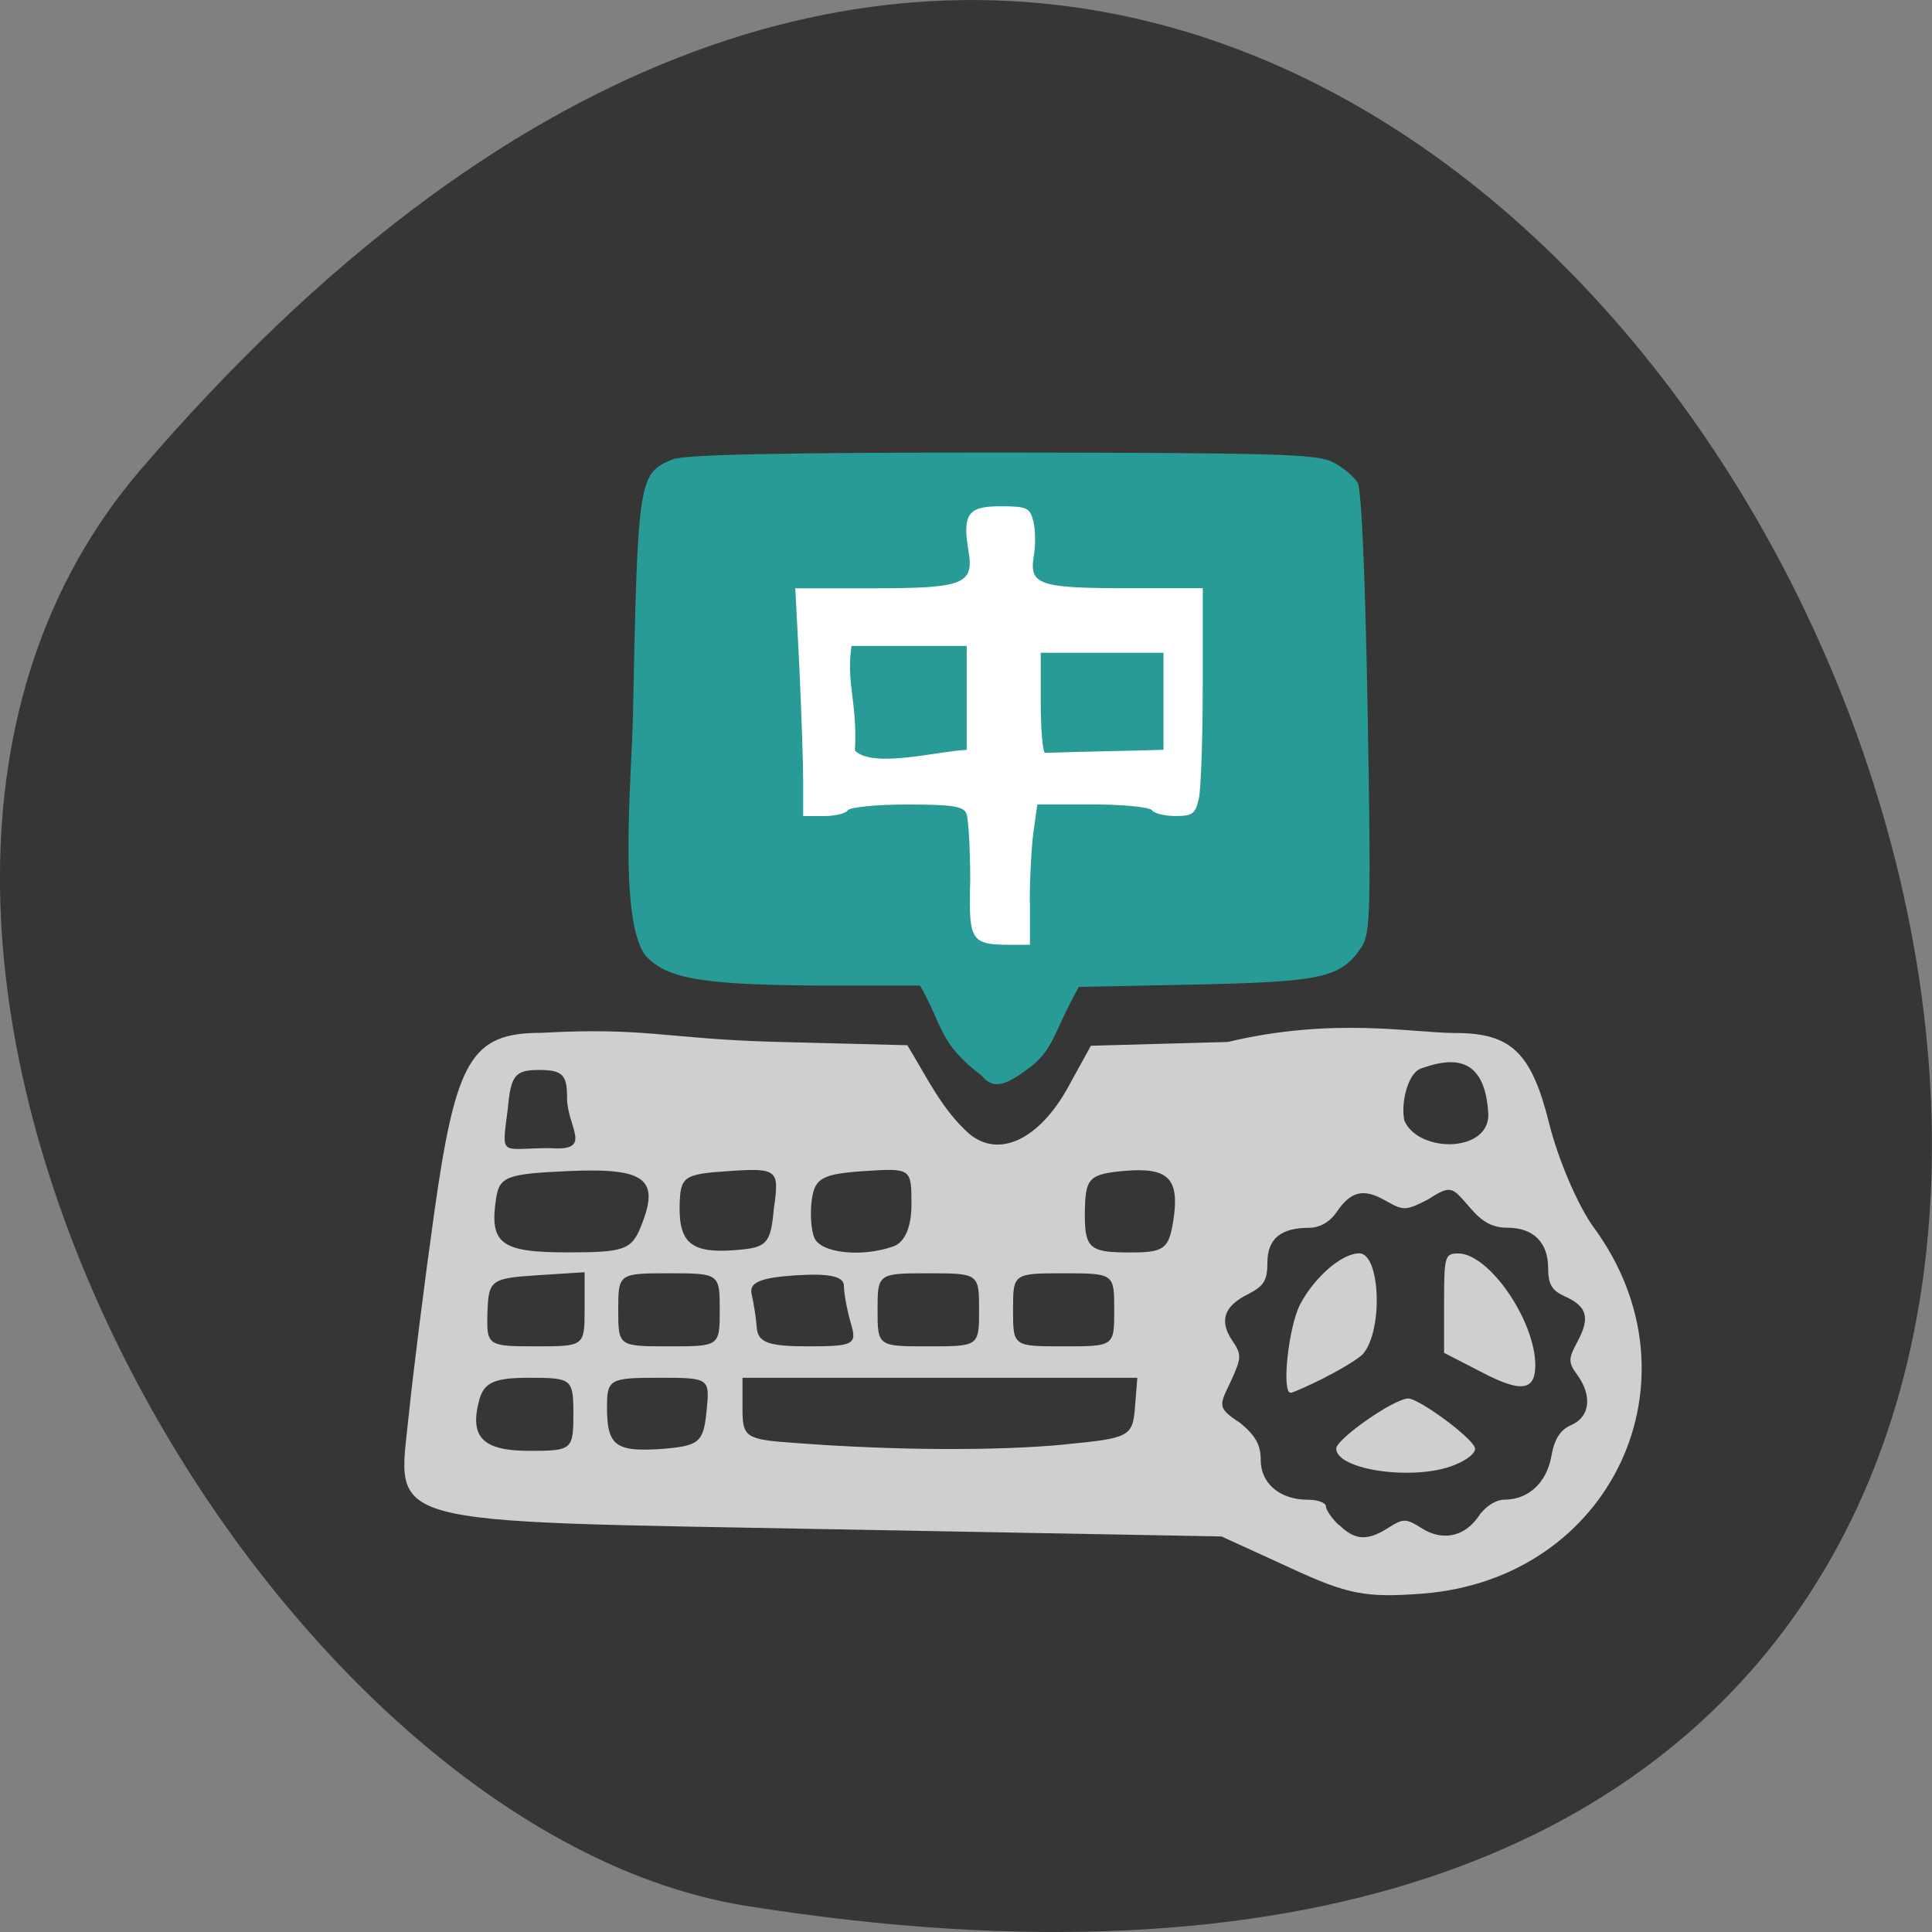 <svg xmlns="http://www.w3.org/2000/svg" viewBox="0 0 22 22"><rect x="0" y="0" width="22" height="22" fill="#808080" stroke="none"/><path d="m 1.605 5.344 c 16.621 -19.367 32.602 20.449 6.895 16.359 c -5.637 -0.898 -11.375 -11.141 -6.895 -16.359" fill="#353635"/><path d="m 8.438 5.516 h 6.367 v 5.508 h -6.367" fill="#fff"/><g fill="#289b97"><path d="m 11.18 12.25 c -0.492 -0.371 -0.441 -0.57 -0.703 -1.027 h -1.023 c -1.438 -0.004 -1.852 -0.07 -2.102 -0.34 c -0.313 -0.406 -0.16 -2.02 -0.145 -2.715 c 0.055 -2.727 0.063 -2.777 0.453 -2.937 c 0.133 -0.055 1.23 -0.078 3.746 -0.078 c 3.133 0.004 3.586 0.016 3.77 0.109 c 0.117 0.059 0.242 0.164 0.285 0.238 c 0.043 0.082 0.086 1.078 0.113 2.625 c 0.039 2.258 0.031 2.504 -0.07 2.66 c -0.234 0.348 -0.441 0.395 -1.887 0.426 l -1.332 0.027 c -0.305 0.543 -0.281 0.727 -0.602 0.949 c -0.258 0.191 -0.383 0.207 -0.504 0.063 m 0.547 -1.984 c 0 -0.27 0.02 -0.629 0.043 -0.797 l 0.043 -0.309 h 0.629 c 0.348 0 0.652 0.031 0.676 0.066 c 0.023 0.035 0.145 0.066 0.266 0.066 c 0.199 0 0.23 -0.023 0.27 -0.207 c 0.023 -0.113 0.043 -0.699 0.043 -1.297 v -1.09 h -0.855 c -1.01 0 -1.121 -0.039 -1.07 -0.363 c 0.023 -0.125 0.02 -0.305 -0.004 -0.398 c -0.039 -0.156 -0.074 -0.172 -0.375 -0.172 c -0.371 0 -0.434 0.086 -0.363 0.516 c 0.063 0.371 -0.059 0.418 -1.09 0.418 h -0.883 l 0.047 0.906 c 0.023 0.5 0.043 1.086 0.043 1.301 v 0.387 h 0.234 c 0.129 0 0.254 -0.031 0.273 -0.066 c 0.023 -0.035 0.328 -0.066 0.676 -0.066 c 0.516 0 0.645 0.02 0.676 0.105 c 0.023 0.059 0.043 0.398 0.043 0.754 c -0.02 0.789 0.004 0.738 0.68 0.738 c 0 -0.164 0 -0.328 0 -0.492"/><path d="m 9.695 7.355 c 0.438 0 0.875 0 1.313 0 c 0 0.395 0 0.789 0 1.184 c -0.32 0.012 -1.066 0.215 -1.273 0.008 c 0.031 -0.547 -0.102 -0.762 -0.039 -1.191"/><path d="m 11.898 8.574 c -0.027 -0.023 -0.047 -0.289 -0.047 -0.59 v -0.551 c 0.465 0 0.93 0 1.398 0 v 1.105 c -0.336 0.012 -0.934 0.02 -1.352 0.035"/></g><path d="m 14.68 17.848 l -0.77 -0.352 l -4.43 -0.082 c -5.242 -0.098 -4.953 -0.02 -4.824 -1.313 c 0.047 -0.457 0.176 -1.488 0.289 -2.293 c 0.246 -1.746 0.422 -2.047 1.219 -2.047 c 1.184 -0.066 1.41 0.066 2.637 0.102 l 1.531 0.039 c 0.211 0.344 0.398 0.742 0.707 1.01 c 0.336 0.281 0.797 0.063 1.125 -0.535 l 0.258 -0.469 l 1.559 -0.043 c 1.199 -0.285 2.078 -0.105 2.59 -0.102 c 0.641 0 0.871 0.223 1.074 1.047 c 0.102 0.402 0.328 0.93 0.504 1.168 c 1.266 1.727 0.207 3.996 -1.941 4.168 c -0.656 0.051 -0.859 0.012 -1.527 -0.297 m -8.152 -1.746 c 0 -0.402 -0.016 -0.414 -0.5 -0.414 c -0.398 0 -0.512 0.051 -0.57 0.246 c -0.117 0.43 0.035 0.586 0.57 0.586 c 0.484 0 0.5 -0.012 0.5 -0.418 m 1.516 -0.027 c 0.039 -0.387 0.039 -0.387 -0.547 -0.387 c -0.555 0 -0.586 0.016 -0.586 0.336 c 0 0.441 0.098 0.512 0.641 0.473 c 0.406 -0.035 0.457 -0.074 0.492 -0.422 m 4.086 0.371 c 0.73 -0.07 0.766 -0.09 0.793 -0.418 l 0.027 -0.34 h -4.496 v 0.348 c 0 0.332 0.031 0.355 0.609 0.395 c 1.133 0.086 2.301 0.09 3.066 0.016 m -5.473 -1.539 v -0.422 l -0.547 0.035 c -0.52 0.035 -0.547 0.055 -0.559 0.422 c -0.012 0.379 0 0.387 0.547 0.387 c 0.555 0 0.559 0 0.559 -0.422 m 1.539 0.008 c 0 -0.414 -0.004 -0.418 -0.578 -0.418 c -0.574 0 -0.578 0.004 -0.578 0.418 c 0 0.414 0.004 0.414 0.578 0.414 c 0.574 0 0.578 0 0.578 -0.414 m 1.492 0.148 c -0.043 -0.148 -0.078 -0.336 -0.078 -0.422 c 0 -0.109 -0.164 -0.145 -0.547 -0.121 c -0.406 0.027 -0.535 0.082 -0.504 0.215 c 0.023 0.098 0.051 0.27 0.059 0.387 c 0.016 0.164 0.137 0.207 0.582 0.207 c 0.523 0 0.563 -0.02 0.488 -0.266 m 1.461 -0.148 c 0 -0.414 -0.004 -0.418 -0.578 -0.418 c -0.574 0 -0.578 0.004 -0.578 0.418 c 0 0.414 0.004 0.414 0.578 0.414 c 0.574 0 0.578 0 0.578 -0.414 m 1.539 0 c 0 -0.414 0 -0.418 -0.578 -0.418 c -0.574 0 -0.574 0.004 -0.574 0.418 c 0 0.414 0 0.414 0.574 0.414 c 0.578 0 0.578 0 0.578 -0.414 m -5.391 -0.949 c 0.223 -0.543 0.055 -0.672 -0.82 -0.633 c -0.711 0.031 -0.789 0.063 -0.828 0.313 c -0.078 0.516 0.055 0.613 0.813 0.613 c 0.641 0 0.727 -0.027 0.836 -0.293 m 1.516 -0.219 c 0.059 -0.422 0.047 -0.453 -0.512 -0.414 c -0.52 0.035 -0.555 0.059 -0.563 0.395 c -0.008 0.43 0.141 0.547 0.648 0.504 c 0.348 -0.027 0.391 -0.074 0.426 -0.484 m 1.363 0.441 c 0.129 -0.047 0.203 -0.219 0.203 -0.48 c 0 -0.41 -0.004 -0.41 -0.547 -0.375 c -0.457 0.031 -0.551 0.078 -0.586 0.313 c -0.023 0.152 -0.012 0.352 0.027 0.445 c 0.07 0.176 0.543 0.227 0.902 0.098 m 3.184 -0.281 c 0.078 -0.492 -0.051 -0.621 -0.555 -0.578 c -0.387 0.035 -0.438 0.082 -0.449 0.398 c -0.012 0.488 0.031 0.531 0.52 0.531 c 0.375 0 0.434 -0.039 0.484 -0.352 m -6.902 -1.398 c 0.004 -0.273 -0.051 -0.328 -0.316 -0.328 c -0.277 0 -0.324 0.059 -0.359 0.445 c -0.07 0.559 -0.094 0.445 0.48 0.445 c 0.5 0.039 0.203 -0.227 0.195 -0.563 m 10.488 0.137 c -0.051 -0.688 -0.488 -0.578 -0.766 -0.48 c -0.148 0.055 -0.23 0.391 -0.187 0.594 c 0.172 0.383 1.012 0.363 0.953 -0.113" fill="#cfcfcf"/><path d="m 15.246 17.367 c -0.082 -0.078 -0.148 -0.176 -0.148 -0.215 c 0 -0.039 -0.09 -0.074 -0.203 -0.074 c -0.32 0 -0.539 -0.184 -0.539 -0.453 c 0 -0.172 -0.059 -0.277 -0.234 -0.422 c -0.273 -0.176 -0.234 -0.203 -0.105 -0.477 c 0.121 -0.266 0.125 -0.301 0.012 -0.465 c -0.148 -0.223 -0.09 -0.391 0.188 -0.527 c 0.176 -0.09 0.215 -0.156 0.215 -0.355 c 0 -0.273 0.152 -0.398 0.477 -0.398 c 0.117 0 0.234 -0.066 0.309 -0.176 c 0.164 -0.242 0.309 -0.277 0.559 -0.133 c 0.207 0.117 0.23 0.117 0.488 -0.016 c 0.266 -0.172 0.273 -0.133 0.469 0.09 c 0.145 0.172 0.262 0.234 0.43 0.234 c 0.297 0 0.465 0.168 0.465 0.461 c 0 0.184 0.043 0.254 0.188 0.32 c 0.254 0.113 0.293 0.242 0.148 0.512 c -0.109 0.203 -0.109 0.238 -0.004 0.383 c 0.172 0.238 0.145 0.477 -0.066 0.57 c -0.129 0.055 -0.195 0.16 -0.23 0.359 c -0.055 0.301 -0.262 0.492 -0.535 0.492 c -0.094 0 -0.219 0.078 -0.289 0.184 c -0.16 0.238 -0.414 0.293 -0.652 0.141 c -0.18 -0.113 -0.207 -0.113 -0.375 -0.008 c -0.242 0.156 -0.383 0.148 -0.563 -0.027 m 1.309 -0.684 c 0.152 -0.059 0.254 -0.145 0.234 -0.199 c -0.039 -0.121 -0.637 -0.559 -0.758 -0.559 c -0.16 0 -0.82 0.461 -0.82 0.57 c 0 0.246 0.895 0.371 1.344 0.188 m -1.469 -1 c 0.195 -0.098 0.391 -0.219 0.434 -0.27 c 0.227 -0.277 0.191 -1.141 -0.047 -1.141 c -0.199 0 -0.508 0.27 -0.672 0.578 c -0.133 0.254 -0.215 1.01 -0.109 1.01 c 0.023 0 0.199 -0.078 0.395 -0.176 m 2.391 -0.141 c -0.004 -0.508 -0.527 -1.27 -0.879 -1.27 c -0.152 0 -0.16 0.035 -0.16 0.566 v 0.566 l 0.426 0.219 c 0.453 0.238 0.613 0.215 0.613 -0.082" fill="#353635"/></svg>